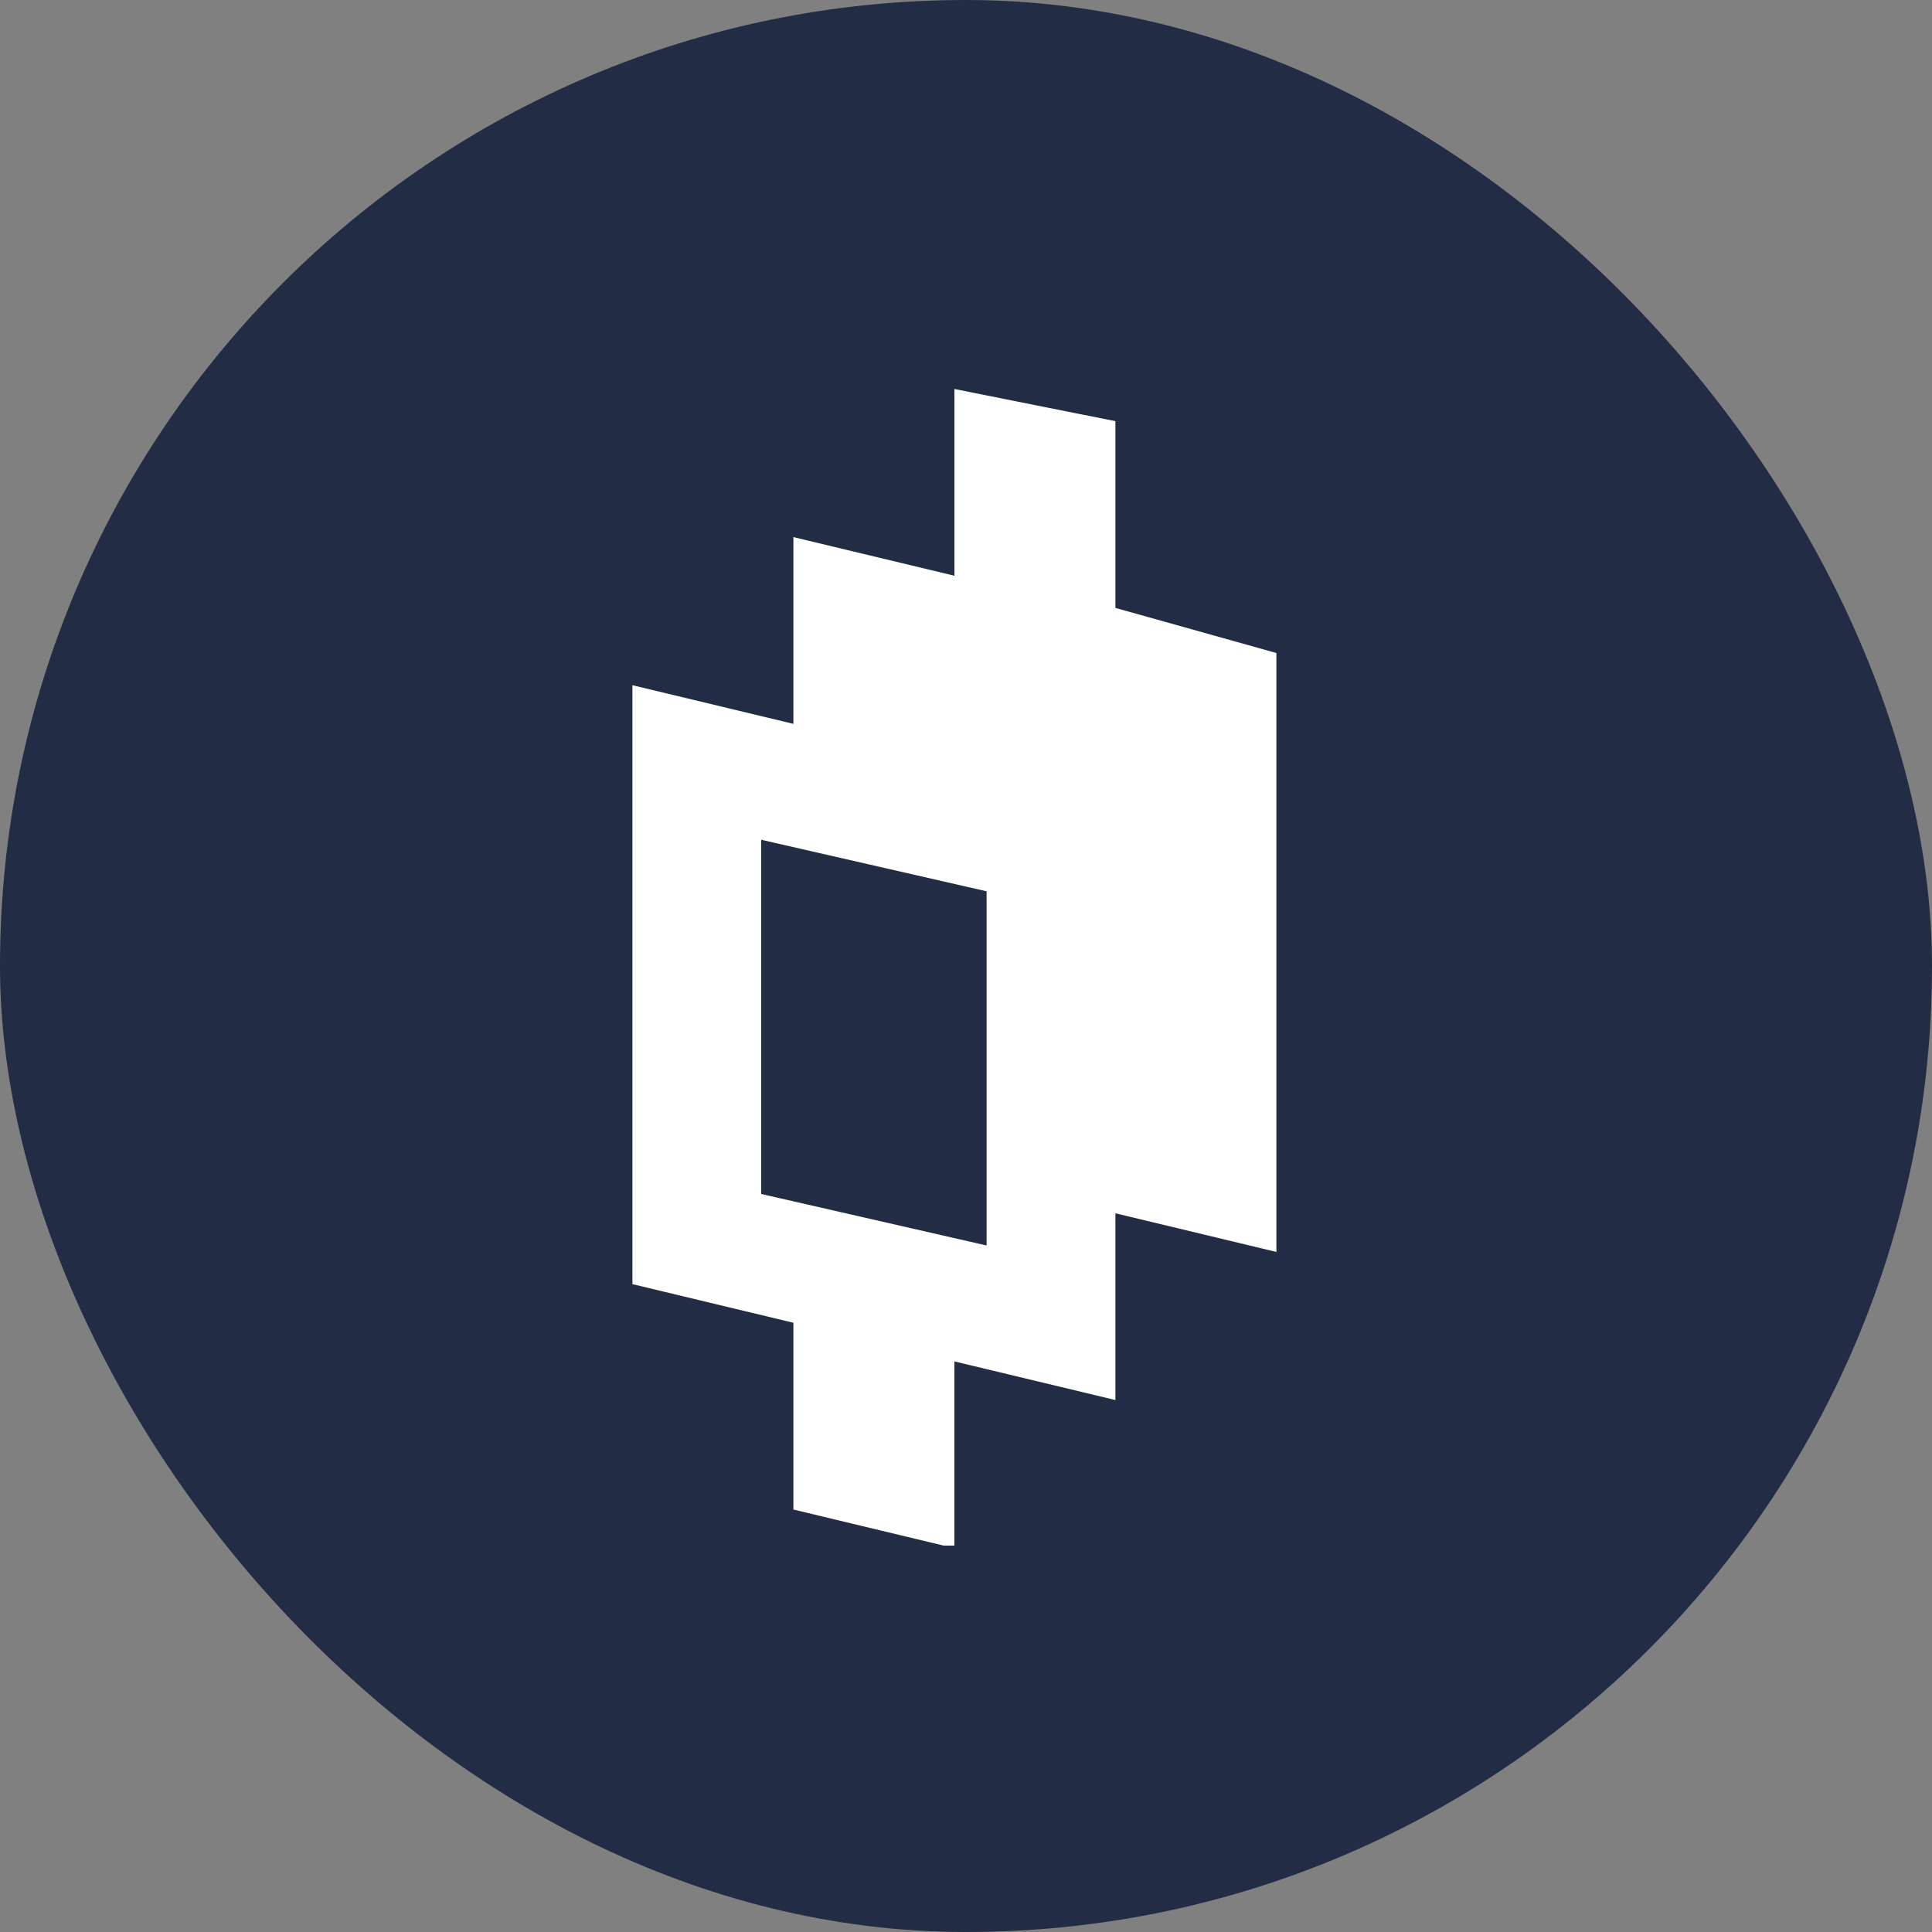 <svg width="80" height="80" viewBox="0 0 80 80" fill="none" xmlns="http://www.w3.org/2000/svg">
<rect x="0" y="0" width="80" height="80" fill="#808080" stroke="none"/>
<rect width="80" height="80" rx="40" fill="#232C45"/>
<g clip-path="url(#clip0_532_15043)">
<path d="M46.187 25.173V17.44L39.52 16.107V23.84L32.853 22.24V29.973L26.187 28.373V53.173L32.853 54.773V62.507L39.52 64.107V56.373L46.187 57.973V50.24L52.853 51.84V27.04L46.187 25.173ZM40.853 51.573L31.52 49.44V34.773L40.853 36.907V51.573Z" fill="white"/>
</g>
<defs>
<clipPath id="clip0_532_15043">
<rect width="26.933" height="48" fill="white" transform="translate(26 16)"/>
</clipPath>
</defs>
</svg>
